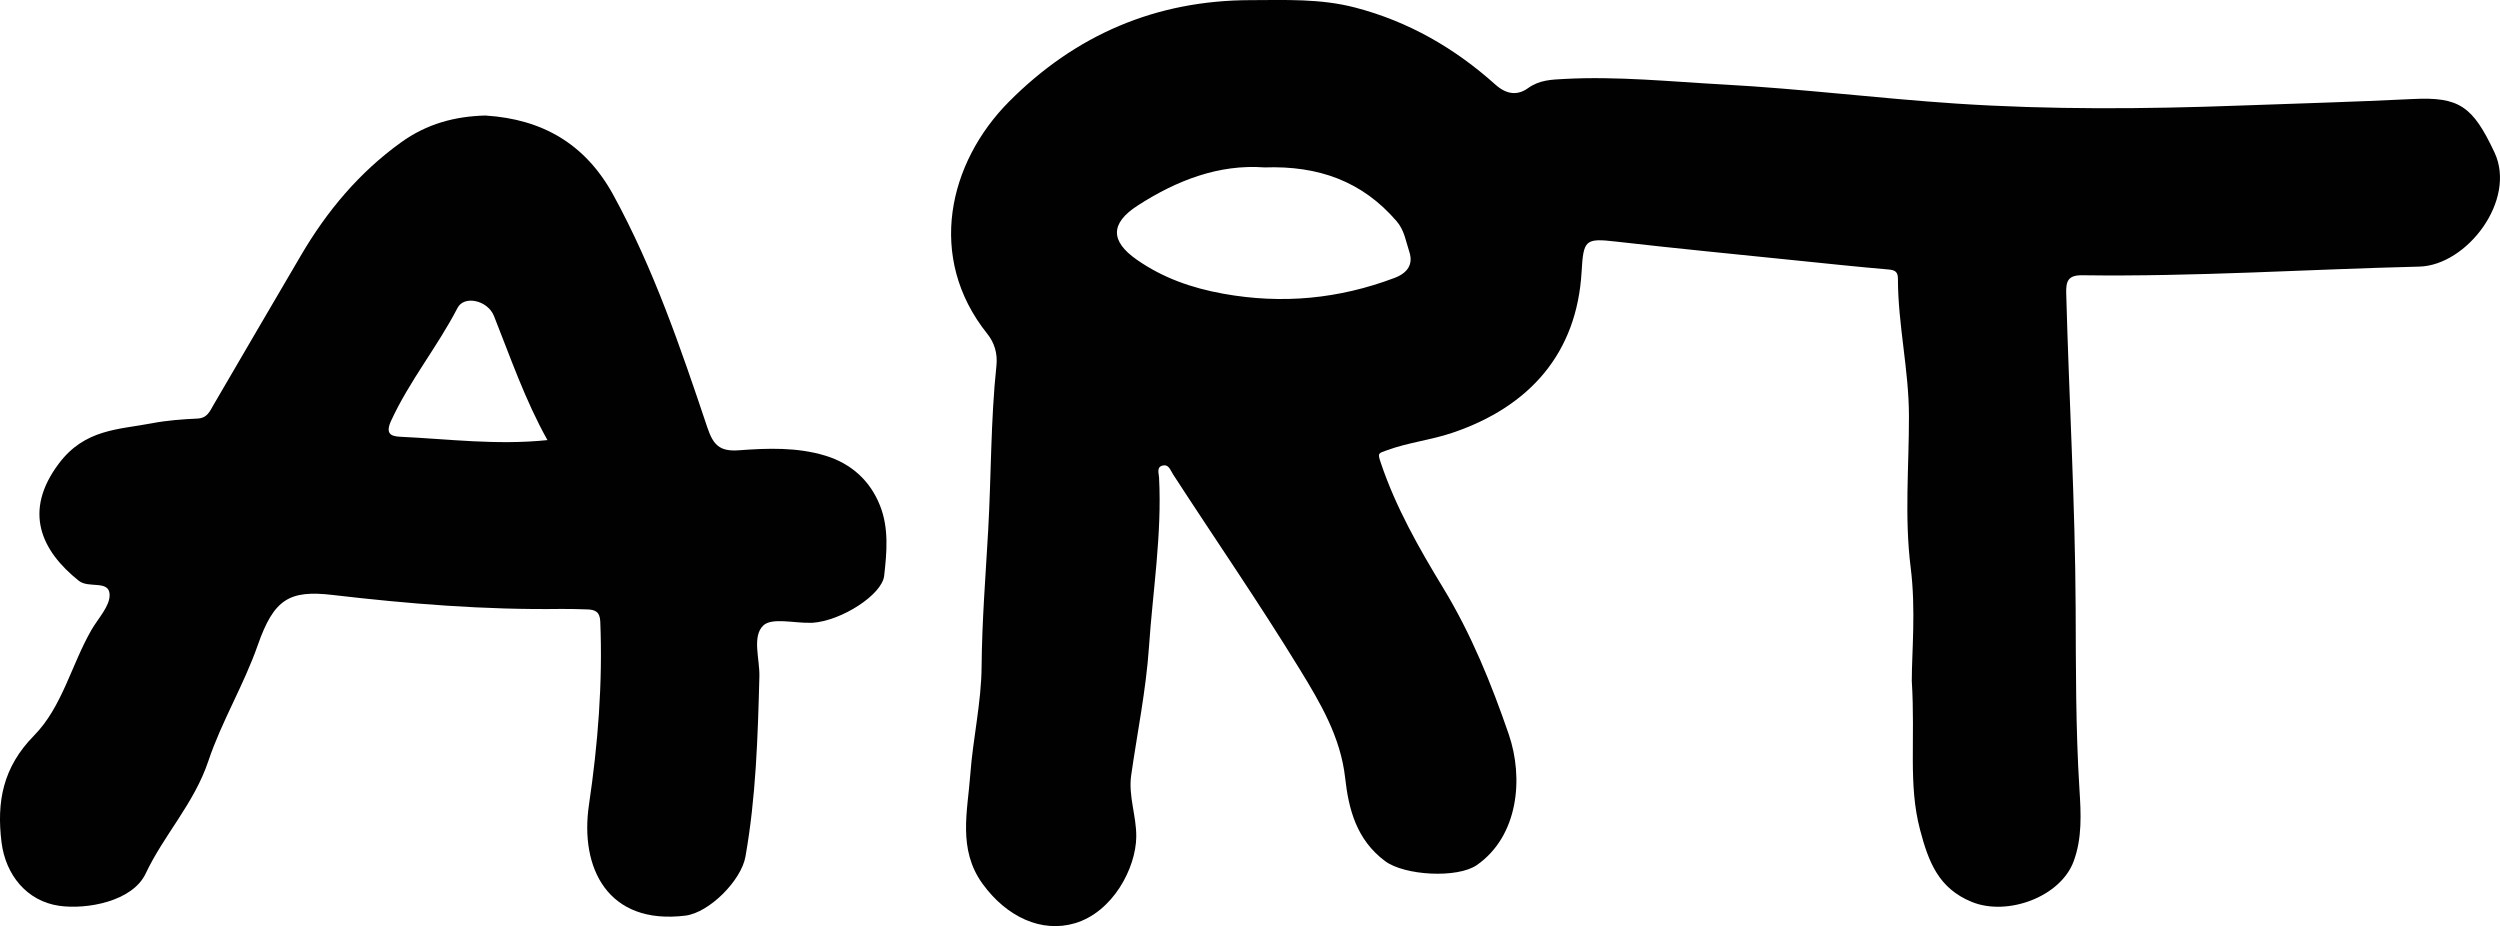 <?xml version="1.0" encoding="UTF-8"?>
<svg id="Layer_2" data-name="Layer 2" xmlns="http://www.w3.org/2000/svg" viewBox="0 0 537.77 199.22">
  <defs>
    <style>
      .cls-1 {
        fill: #010101;
      }
    </style>
  </defs>
  <g id="Layer_2-2" data-name="Layer 2">
    <g id="Layer_1-2" data-name="Layer 1-2">
      <path class="cls-1" d="m411.24,146.47c0-6.1.9-15.34-.23-24.31-1.38-10.96-.36-21.8-.38-32.67-.01-9.93-2.36-19.6-2.37-29.48,0-1.48-.53-1.91-2.01-2.04-6.67-.57-13.33-1.28-20-1.96-12.84-1.32-25.69-2.56-38.51-4.03-6.78-.78-7.12-.45-7.53,6.54-1.01,17.33-11.04,28.95-27.88,34.61-4.59,1.54-9.39,2.05-13.94,3.71-1.88.69-2.11.52-1.38,2.69,3.23,9.62,8.25,18.42,13.42,26.93,6.07,9.99,10.35,20.57,14.1,31.45,3.27,9.49,2.08,21.93-6.83,28.16-4.16,2.91-15.58,2.3-19.79-.86-6.09-4.57-7.8-11.05-8.56-17.89-.98-8.8-5.37-16.17-9.75-23.33-8.7-14.21-18.17-27.93-27.24-41.91-.64-.98-.93-2.28-2.32-1.92-1.3.34-.76,1.69-.72,2.55.64,12.25-1.35,24.35-2.17,36.5-.63,9.22-2.51,18.36-3.82,27.53-.65,4.49,1.14,8.76,1.09,13.27-.08,6.74-5.03,16.17-13.21,18.59-7.12,2.11-14.65-1.3-19.87-8.51-5.36-7.41-3.19-15.68-2.63-23.42.56-7.74,2.38-15.5,2.44-23.29.08-9.77.86-19.52,1.41-29.23.67-11.83.53-23.71,1.78-35.51.28-2.65-.46-4.95-1.97-6.84-13.14-16.41-8.35-36.85,4.7-49.96C231.36,7.49,248.61.08,268.92.03c7.56-.02,15.11-.36,22.57,1.59,11.48,2.99,21.44,8.74,30.17,16.57,2.46,2.21,4.82,2.35,7,.79,2.5-1.8,5.07-1.85,7.87-2,11.45-.61,22.85.58,34.23,1.2,16.69.91,33.31,2.99,50.02,4.1,20.28,1.34,40.52,1.18,60.72.44,12.48-.45,25.03-.8,37.53-1.42,9.96-.49,12.86,1.51,17.55,11.48,4.82,10.24-5.91,24.31-16.18,24.57-24.15.59-48.29,2.19-72.47,1.86-3.07-.04-3.54,1.25-3.47,3.88.6,22.57,1.93,45.12,2.03,67.72.06,12.93,0,25.92.81,38.85.34,5.32.62,10.63-1.25,15.64-2.84,7.64-14.24,11.83-21.9,8.71-7.15-2.91-9.31-8.59-11.14-15.56-2.56-9.7-.98-19.34-1.77-32v.02Zm-139.25-110.46c-9.76-.72-18.83,2.76-27.26,8.2-5.94,3.83-5.9,7.67-.2,11.65,5.63,3.93,11.81,6.09,18.61,7.32,12.69,2.29,24.86,1.12,36.84-3.4,2.83-1.07,4.06-2.97,3.17-5.63-.74-2.21-1.02-4.58-2.73-6.57-7.4-8.61-16.84-11.98-28.44-11.57h.01Z"/>
      <path class="cls-1" d="m104.51,24.86c12.14.78,21.38,6.07,27.39,17.03,8.71,15.91,14.52,32.97,20.25,50.05,1.26,3.74,2.62,5.23,6.78,4.92,6.21-.46,12.57-.69,18.65,1.17,5.54,1.7,9.6,5.36,11.73,10.76,1.92,4.86,1.45,10.04.88,15.08-.46,4.05-9.17,9.68-15.43,10.1-.17.01-.33,0-.5,0-3.47.09-8.26-1.18-10.09.6-2.44,2.38-.72,7.2-.82,10.97-.34,12.97-.73,25.92-3,38.74-.91,5.14-7.79,12.04-12.91,12.68-16.73,2.07-22.76-10.28-20.75-23.84,1.93-13.04,2.98-26.22,2.43-39.47-.09-2.08-1.16-2.52-2.83-2.56-1.83-.05-3.66-.12-5.49-.1-16.5.23-32.9-1.09-49.27-3.01-9.32-1.09-12.62.9-16.09,10.82-3,8.57-7.79,16.44-10.61,24.87-3.06,9.16-9.55,15.88-13.49,24.23-2.84,6.03-12.7,7.79-18.6,6.95-6.95-1-11.53-6.63-12.41-13.65-1.09-8.75.31-16.18,6.97-22.95,6.08-6.17,8.04-15.21,12.35-22.71,1.45-2.53,4.02-5.15,3.93-7.65-.12-3.18-4.5-1.26-6.62-2.95-8.06-6.43-12.08-14.9-4.29-25.24,5.61-7.44,12.81-7.27,20.07-8.66,3.19-.61,6.48-.85,9.73-1,2.09-.1,2.63-1.5,3.46-2.94,6.23-10.74,12.54-21.43,18.8-32.15,5.58-9.54,12.56-17.87,21.55-24.33,5.52-3.97,11.53-5.61,18.23-5.77h0Zm13.25,69.81c-4.86-8.71-7.95-17.79-11.5-26.69-1.36-3.41-6.42-4.5-7.84-1.75-4.32,8.36-10.34,15.69-14.29,24.28-1.27,2.76-.09,3.34,1.95,3.44,10.34.48,20.66,1.85,31.68.72Z"/>
    </g>
  </g>
</svg>
